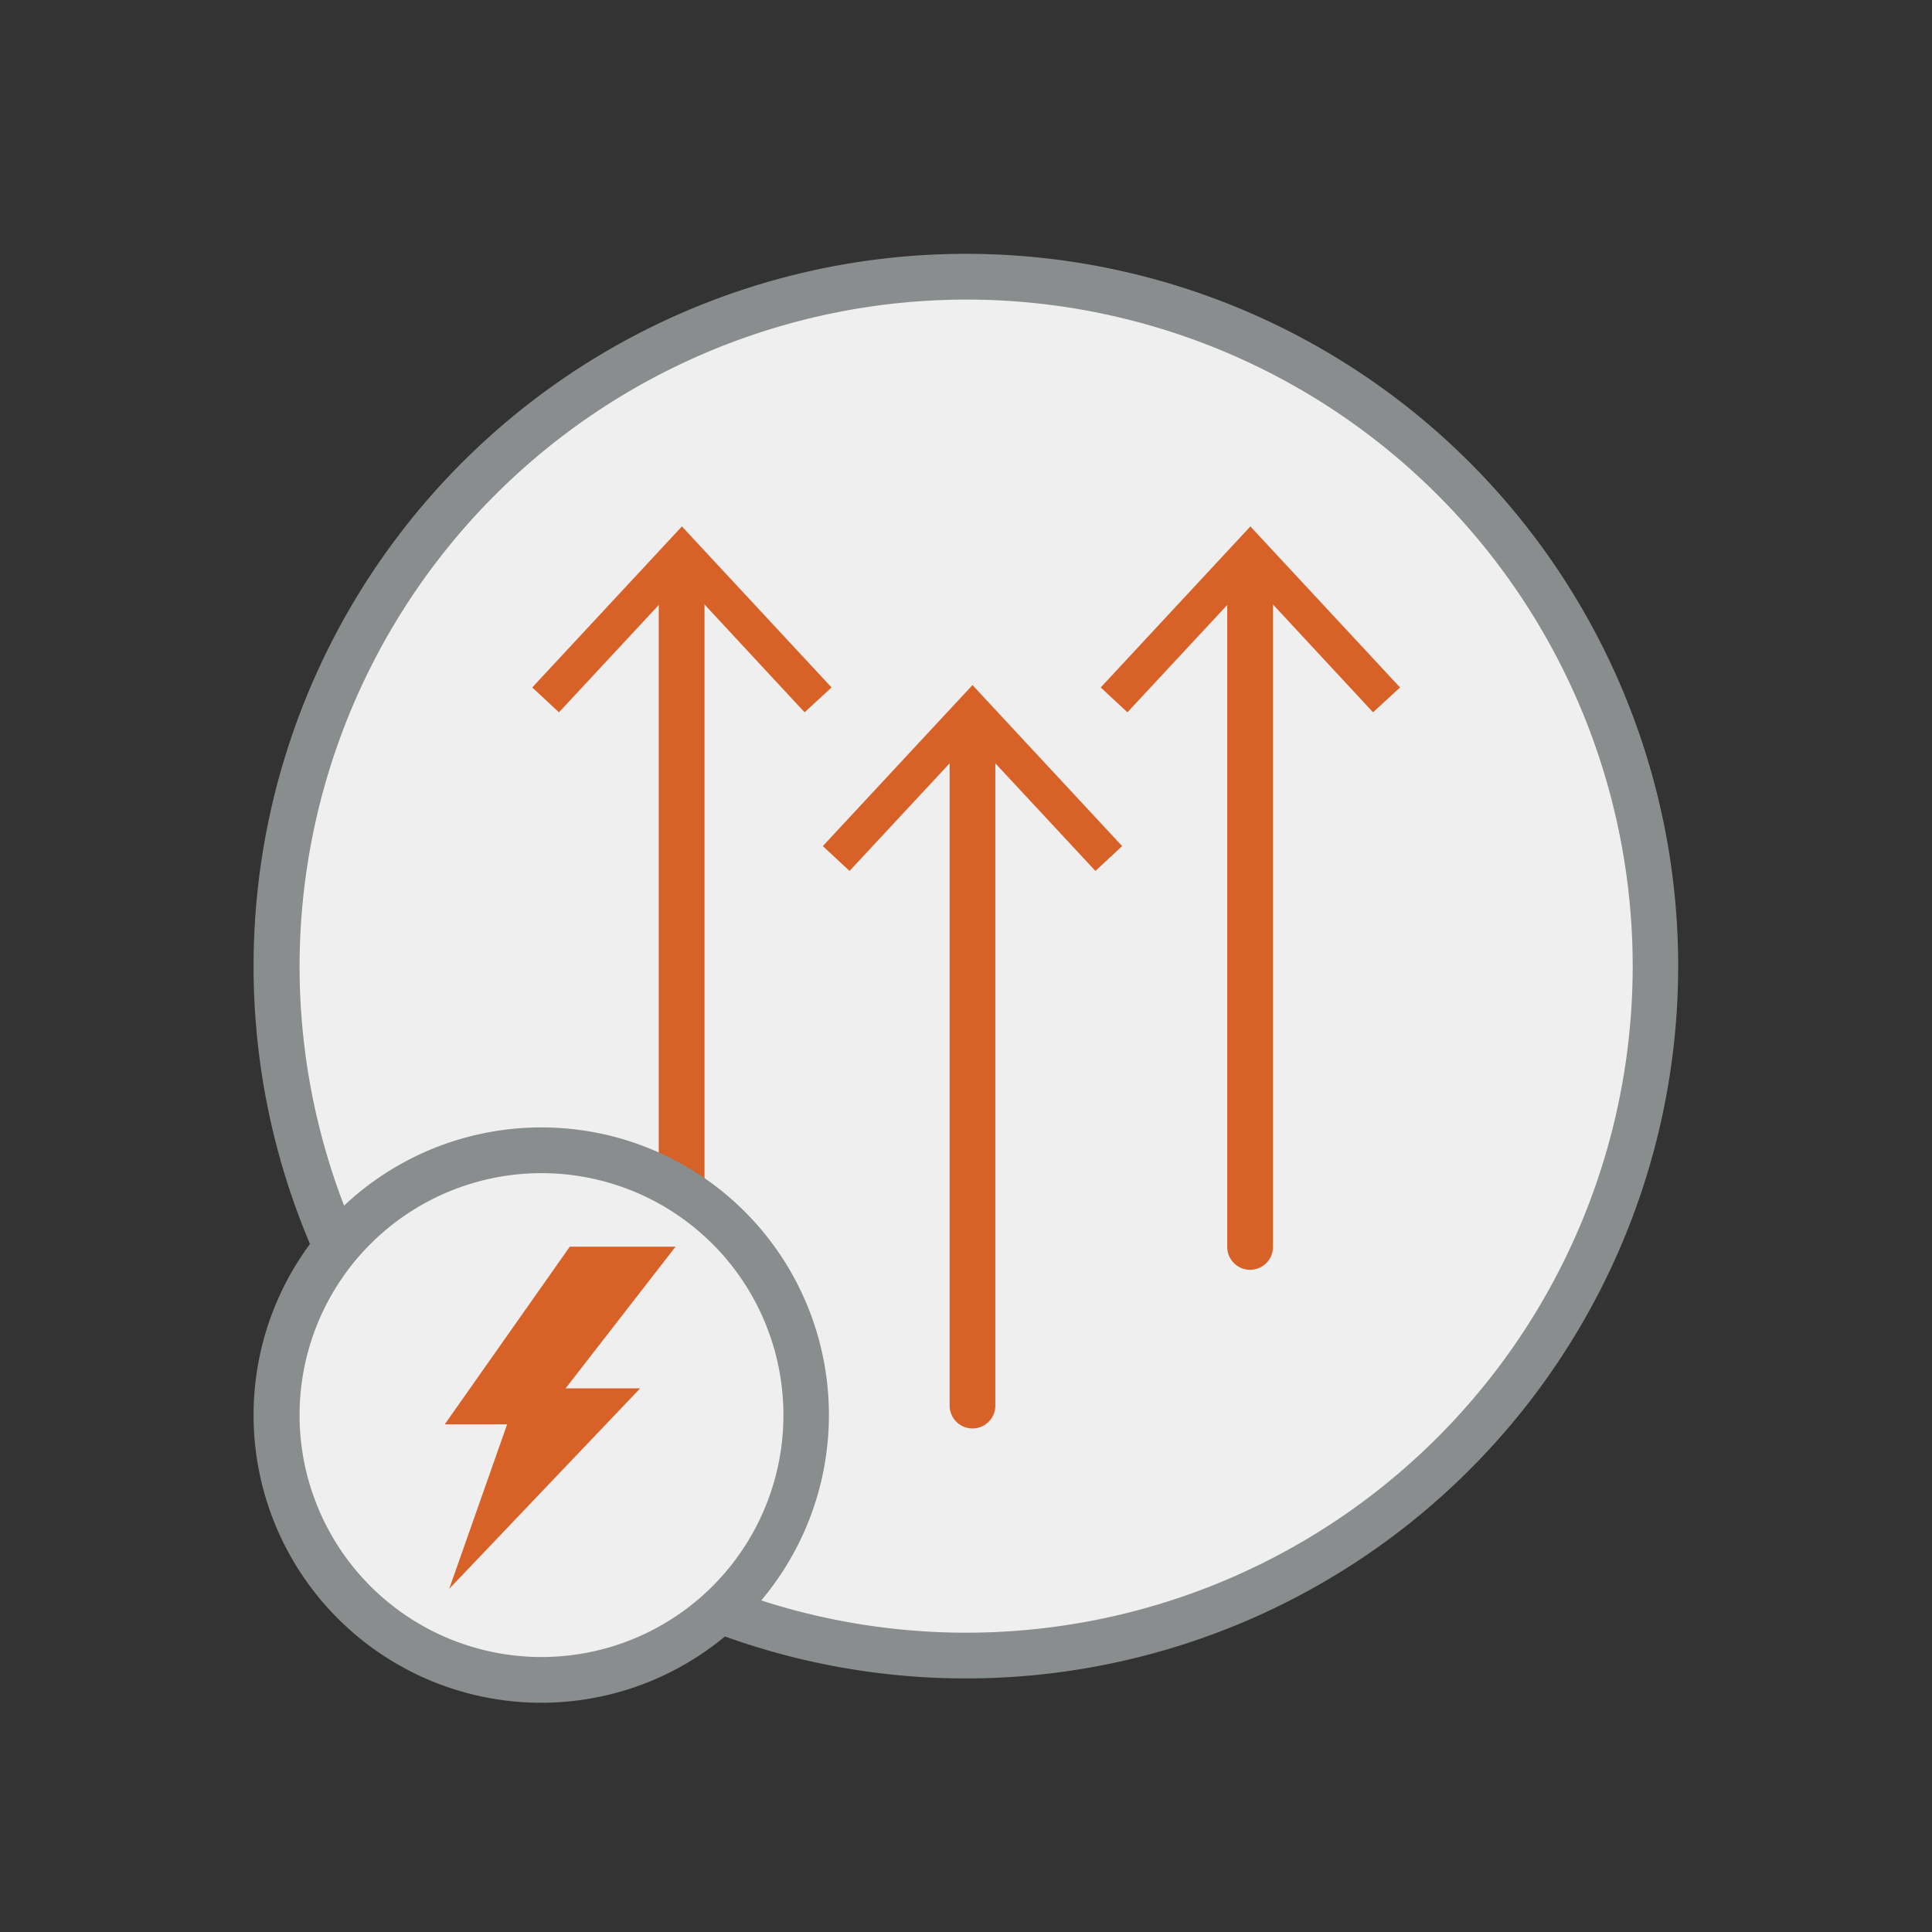<svg id="Layer_1" data-name="Layer 1" xmlns="http://www.w3.org/2000/svg" viewBox="0 0 73.07 73.07"><rect x="0" y="0" width="73.07" height="73.07" fill="#333333" stroke="none"/><title>Stelligent_</title><path d="M36.53,62.6A26.07,26.07,0,1,1,62.6,36.53,26.09,26.09,0,0,1,36.53,62.6Z" fill="#efefef"/><path d="M36.53,11.33a25.21,25.21,0,1,1-25.2,25.2,25.24,25.24,0,0,1,25.2-25.2m0-1.73A26.94,26.94,0,1,0,63.47,36.53,26.93,26.93,0,0,0,36.53,9.6Z" fill="#898d8d"/><line x1="36.78" y1="53.16" x2="36.78" y2="27.41" fill="none" stroke="#d76127" stroke-linecap="round" stroke-miterlimit="10" stroke-width="1.73"/><polygon points="42.44 32 41.43 32.94 36.78 27.94 32.13 32.94 31.12 32 36.78 25.91 42.44 32" fill="#d76127"/><line x1="25.78" y1="47.16" x2="25.78" y2="21.41" fill="none" stroke="#d76127" stroke-linecap="round" stroke-miterlimit="10" stroke-width="1.73"/><polygon points="31.45 26 30.43 26.94 25.79 21.94 21.14 26.94 20.13 26 25.79 19.91 31.45 26" fill="#d76127"/><line x1="47.28" y1="47.16" x2="47.28" y2="21.41" fill="none" stroke="#d76127" stroke-linecap="round" stroke-miterlimit="10" stroke-width="1.73"/><polygon points="52.95 26 51.93 26.94 47.29 21.94 42.64 26.94 41.63 26 47.29 19.91 52.95 26" fill="#d76127"/><circle cx="20.48" cy="53.51" r="10.01" fill="#efefef"/><path d="M20.48,44.37a9.15,9.15,0,1,1-9.15,9.14,9.15,9.15,0,0,1,9.15-9.14m0-1.73A10.88,10.88,0,1,0,31.35,53.51,10.87,10.87,0,0,0,20.48,42.64Z" fill="#898d8d"/><polygon points="16.99 60.09 19.18 53.87 16.82 53.87 21.55 47.15 25.55 47.15 21.39 52.51 24.21 52.51 16.99 60.09" fill="#d76127"/></svg>